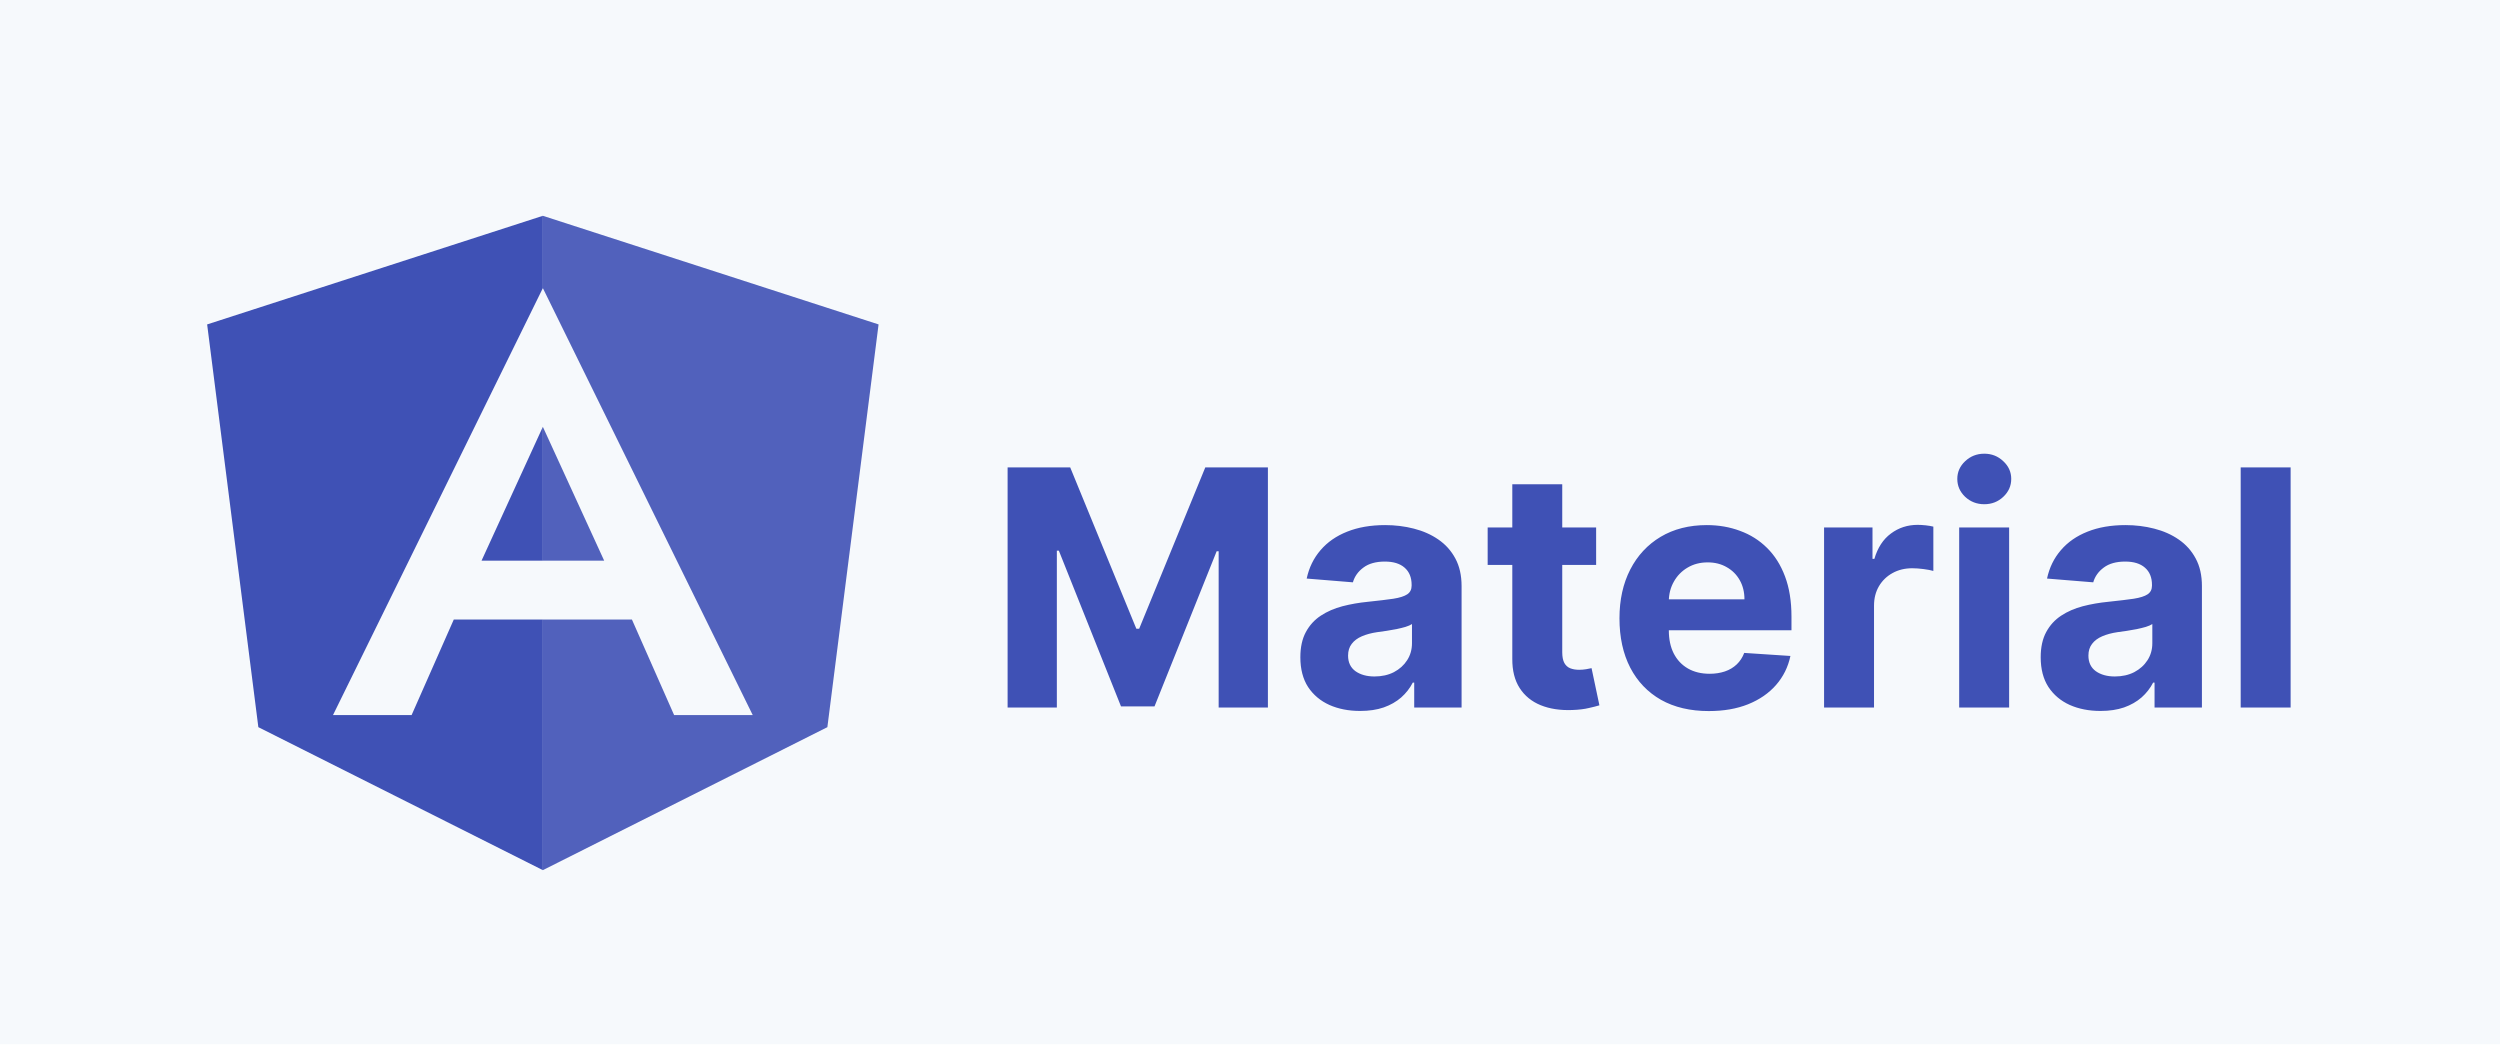 <svg width="212" height="89" viewBox="0 0 212 89" fill="none" xmlns="http://www.w3.org/2000/svg">
<path d="M0 0H212V88.546H0V0Z" fill="#F6F9FC"/>
<path d="M46.034 52.536H38.481L34.904 60.638H28.268H28.238L46.034 24.431V24.459V18.3L17.566 27.511L21.908 61.664L46.034 73.788V52.536Z" fill="#3F51B5"/>
<path d="M40.836 47.542H46.034V36.195L40.836 47.542Z" fill="#3F51B5"/>
<g filter="url(#filter0_i_9_65)">
<path d="M85.445 35.636H90.754L96.362 49.318H96.601L102.209 35.636H107.518V56H103.342V42.746H103.173L97.903 55.901H95.06L89.79 42.696H89.621V56H85.445V35.636ZM115.341 56.288C114.367 56.288 113.498 56.119 112.736 55.781C111.974 55.437 111.371 54.929 110.926 54.26C110.489 53.584 110.27 52.742 110.27 51.734C110.27 50.886 110.426 50.173 110.738 49.597C111.049 49.02 111.473 48.556 112.01 48.205C112.547 47.853 113.157 47.588 113.84 47.409C114.529 47.23 115.252 47.104 116.007 47.031C116.896 46.938 117.612 46.852 118.155 46.773C118.699 46.687 119.093 46.561 119.338 46.395C119.584 46.229 119.706 45.984 119.706 45.659V45.599C119.706 44.97 119.507 44.483 119.11 44.138C118.719 43.793 118.162 43.621 117.439 43.621C116.677 43.621 116.07 43.79 115.62 44.128C115.169 44.459 114.871 44.877 114.725 45.381L110.807 45.062C111.006 44.135 111.397 43.332 111.98 42.656C112.564 41.974 113.316 41.45 114.238 41.085C115.166 40.714 116.239 40.528 117.459 40.528C118.308 40.528 119.12 40.628 119.895 40.827C120.677 41.026 121.37 41.334 121.973 41.751C122.583 42.169 123.064 42.706 123.415 43.362C123.766 44.012 123.942 44.791 123.942 45.699V56H119.925V53.882H119.806C119.56 54.359 119.232 54.78 118.821 55.145C118.41 55.503 117.917 55.785 117.34 55.99C116.763 56.189 116.097 56.288 115.341 56.288ZM116.554 53.365C117.177 53.365 117.728 53.242 118.205 52.997C118.682 52.745 119.057 52.407 119.328 51.983C119.6 51.559 119.736 51.078 119.736 50.541V48.92C119.604 49.007 119.421 49.086 119.189 49.159C118.964 49.225 118.709 49.288 118.424 49.348C118.139 49.401 117.854 49.451 117.569 49.497C117.283 49.537 117.025 49.573 116.793 49.606C116.296 49.679 115.862 49.795 115.49 49.955C115.119 50.114 114.831 50.329 114.625 50.601C114.42 50.866 114.317 51.197 114.317 51.595C114.317 52.172 114.526 52.613 114.944 52.918C115.368 53.216 115.905 53.365 116.554 53.365ZM135.352 40.727V43.909H126.154V40.727H135.352ZM128.243 37.068H132.478V51.307C132.478 51.698 132.538 52.003 132.657 52.222C132.777 52.434 132.942 52.583 133.154 52.669C133.373 52.755 133.625 52.798 133.91 52.798C134.109 52.798 134.308 52.782 134.507 52.749C134.706 52.709 134.858 52.679 134.964 52.659L135.63 55.811C135.418 55.877 135.12 55.954 134.735 56.04C134.351 56.133 133.884 56.189 133.333 56.209C132.313 56.249 131.418 56.113 130.649 55.801C129.886 55.49 129.293 55.006 128.869 54.349C128.445 53.693 128.236 52.865 128.243 51.864V37.068ZM144.907 56.298C143.336 56.298 141.984 55.98 140.85 55.344C139.724 54.701 138.855 53.793 138.245 52.619C137.636 51.439 137.331 50.044 137.331 48.433C137.331 46.862 137.636 45.483 138.245 44.297C138.855 43.11 139.714 42.186 140.821 41.523C141.934 40.86 143.24 40.528 144.738 40.528C145.746 40.528 146.684 40.691 147.552 41.016C148.427 41.334 149.19 41.814 149.839 42.457C150.495 43.1 151.006 43.909 151.37 44.883C151.735 45.851 151.917 46.985 151.917 48.284V49.447H139.021V46.822H147.93C147.93 46.213 147.797 45.672 147.532 45.202C147.267 44.731 146.899 44.363 146.429 44.098C145.965 43.826 145.424 43.69 144.808 43.69C144.165 43.69 143.595 43.84 143.098 44.138C142.607 44.429 142.223 44.824 141.944 45.321C141.666 45.812 141.523 46.358 141.517 46.962V49.457C141.517 50.213 141.656 50.866 141.934 51.416C142.219 51.966 142.62 52.391 143.137 52.689C143.654 52.987 144.268 53.136 144.977 53.136C145.448 53.136 145.878 53.07 146.27 52.938C146.661 52.805 146.995 52.606 147.274 52.341C147.552 52.076 147.764 51.751 147.91 51.367L151.828 51.625C151.629 52.566 151.221 53.388 150.605 54.091C149.995 54.787 149.206 55.331 148.238 55.722C147.277 56.106 146.167 56.298 144.907 56.298ZM154.681 56V40.727H158.788V43.392H158.947C159.225 42.444 159.693 41.728 160.349 41.244C161.005 40.754 161.761 40.508 162.616 40.508C162.828 40.508 163.057 40.522 163.302 40.548C163.547 40.575 163.763 40.611 163.948 40.658V44.416C163.75 44.356 163.475 44.303 163.123 44.257C162.772 44.211 162.45 44.188 162.159 44.188C161.536 44.188 160.979 44.323 160.488 44.595C160.004 44.86 159.62 45.231 159.335 45.709C159.056 46.186 158.917 46.736 158.917 47.359V56H154.681ZM166.138 56V40.727H170.374V56H166.138ZM168.266 38.758C167.637 38.758 167.096 38.55 166.646 38.132C166.201 37.708 165.979 37.201 165.979 36.611C165.979 36.028 166.201 35.527 166.646 35.109C167.096 34.685 167.637 34.473 168.266 34.473C168.896 34.473 169.433 34.685 169.877 35.109C170.328 35.527 170.553 36.028 170.553 36.611C170.553 37.201 170.328 37.708 169.877 38.132C169.433 38.55 168.896 38.758 168.266 38.758ZM178.123 56.288C177.148 56.288 176.28 56.119 175.517 55.781C174.755 55.437 174.152 54.929 173.708 54.26C173.27 53.584 173.051 52.742 173.051 51.734C173.051 50.886 173.207 50.173 173.519 49.597C173.83 49.02 174.255 48.556 174.792 48.205C175.328 47.853 175.938 47.588 176.621 47.409C177.31 47.23 178.033 47.104 178.789 47.031C179.677 46.938 180.393 46.852 180.936 46.773C181.48 46.687 181.874 46.561 182.12 46.395C182.365 46.229 182.488 45.984 182.488 45.659V45.599C182.488 44.97 182.289 44.483 181.891 44.138C181.5 43.793 180.943 43.621 180.221 43.621C179.458 43.621 178.852 43.79 178.401 44.128C177.95 44.459 177.652 44.877 177.506 45.381L173.588 45.062C173.787 44.135 174.178 43.332 174.762 42.656C175.345 41.974 176.097 41.45 177.019 41.085C177.947 40.714 179.021 40.528 180.24 40.528C181.089 40.528 181.901 40.628 182.676 40.827C183.459 41.026 184.151 41.334 184.755 41.751C185.364 42.169 185.845 42.706 186.196 43.362C186.548 44.012 186.723 44.791 186.723 45.699V56H182.706V53.882H182.587C182.342 54.359 182.014 54.78 181.603 55.145C181.192 55.503 180.698 55.785 180.121 55.99C179.544 56.189 178.878 56.288 178.123 56.288ZM179.336 53.365C179.959 53.365 180.509 53.242 180.986 52.997C181.463 52.745 181.838 52.407 182.11 51.983C182.382 51.559 182.517 51.078 182.517 50.541V48.92C182.385 49.007 182.203 49.086 181.971 49.159C181.745 49.225 181.49 49.288 181.205 49.348C180.92 49.401 180.635 49.451 180.35 49.497C180.065 49.537 179.806 49.573 179.574 49.606C179.077 49.679 178.643 49.795 178.272 49.955C177.9 50.114 177.612 50.329 177.407 50.601C177.201 50.866 177.098 51.197 177.098 51.595C177.098 52.172 177.307 52.613 177.725 52.918C178.149 53.216 178.686 53.365 179.336 53.365ZM194.245 35.636V56H190.01V35.636H194.245Z" fill="#3F51B5"/>
</g>
<g opacity="0.9">
<path d="M46.034 52.536H53.587L57.165 60.638H63.8H63.831L46.034 24.431V24.459V18.3L74.503 27.511L70.161 61.664L46.034 73.788V52.536Z" fill="#3F51B5"/>
<path d="M51.233 47.542H46.034V36.195L51.233 47.542Z" fill="#3F51B5"/>
</g>
<defs>
<filter id="filter0_i_9_65" x="85.445" y="34.473" width="108.801" height="25.825" filterUnits="userSpaceOnUse" color-interpolation-filters="sRGB">
<feFlood flood-opacity="0" result="BackgroundImageFix"/>
<feBlend mode="normal" in="SourceGraphic" in2="BackgroundImageFix" result="shape"/>
<feColorMatrix in="SourceAlpha" type="matrix" values="0 0 0 0 0 0 0 0 0 0 0 0 0 0 0 0 0 0 127 0" result="hardAlpha"/>
<feOffset dy="4"/>
<feGaussianBlur stdDeviation="2"/>
<feComposite in2="hardAlpha" operator="arithmetic" k2="-1" k3="1"/>
<feColorMatrix type="matrix" values="0 0 0 0 0 0 0 0 0 0 0 0 0 0 0 0 0 0 0.25 0"/>
<feBlend mode="normal" in2="shape" result="effect1_innerShadow_9_65"/>
</filter>
</defs>
</svg>
